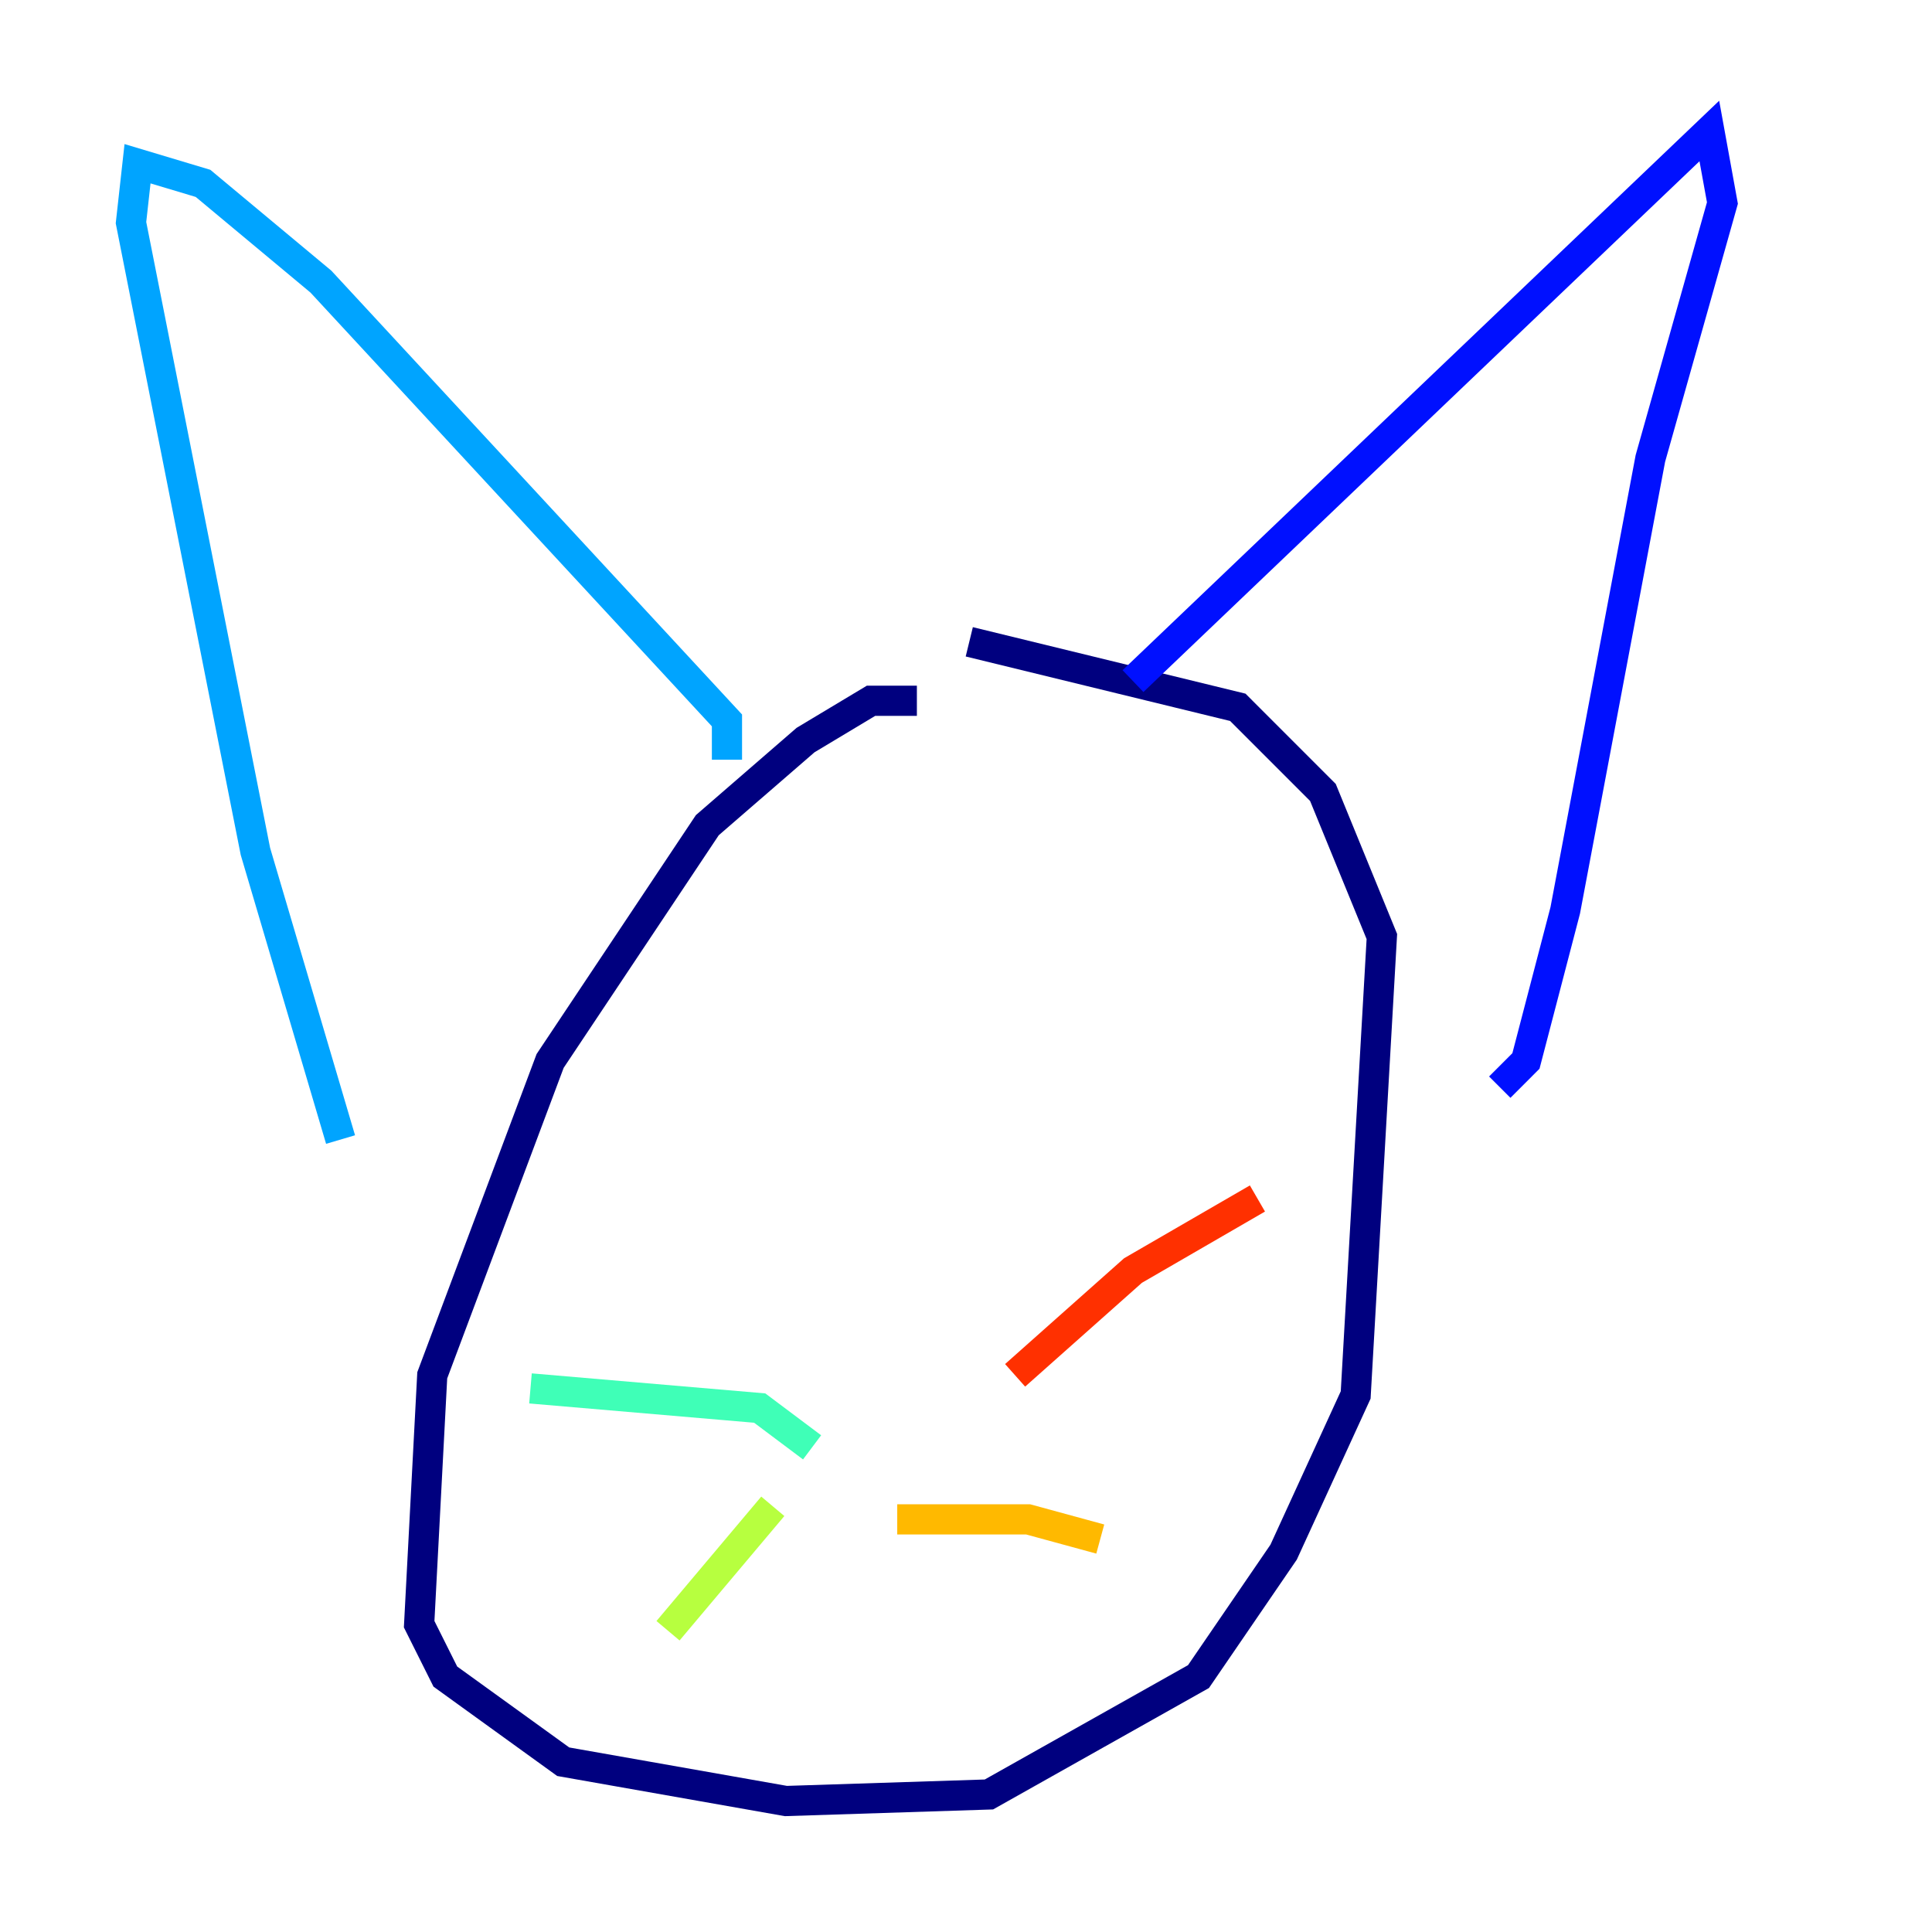 <?xml version="1.0" encoding="utf-8" ?>
<svg baseProfile="tiny" height="128" version="1.2" viewBox="0,0,128,128" width="128" xmlns="http://www.w3.org/2000/svg" xmlns:ev="http://www.w3.org/2001/xml-events" xmlns:xlink="http://www.w3.org/1999/xlink"><defs /><polyline fill="none" points="60.746,46.427 57.709,46.427 53.37,49.031 46.861,54.671 36.447,70.291 28.637,91.119 27.77,107.607 29.505,111.078 37.315,116.719 52.068,119.322 65.519,118.888 79.403,111.078 85.044,102.834 89.817,92.42 91.552,62.047 87.647,52.502 82.007,46.861 64.217,42.522" stroke="#00007f" stroke-width="2" /><polyline fill="none" points="75.064,45.125 113.248,8.678 114.115,13.451 109.342,30.373 103.702,60.312 101.098,70.291 99.363,72.027" stroke="#0010ff" stroke-width="2" /><polyline fill="none" points="48.163,50.332 48.163,47.729 21.261,18.658 13.451,12.149 9.112,10.848 8.678,14.752 16.922,56.407 22.563,75.498" stroke="#00a4ff" stroke-width="2" /><polyline fill="none" points="53.803,95.891 50.332,93.288 35.146,91.986" stroke="#3fffb7" stroke-width="2" /><polyline fill="none" points="51.2,99.797 44.258,108.041" stroke="#b7ff3f" stroke-width="2" /><polyline fill="none" points="59.444,100.664 68.122,100.664 72.895,101.966" stroke="#ffb900" stroke-width="2" /><polyline fill="none" points="67.254,91.119 75.064,84.176 83.308,79.403" stroke="#ff3000" stroke-width="2" /><polyline fill="none" points="49.898,61.614 49.898,61.614" stroke="#7f0000" stroke-width="2" /></svg>